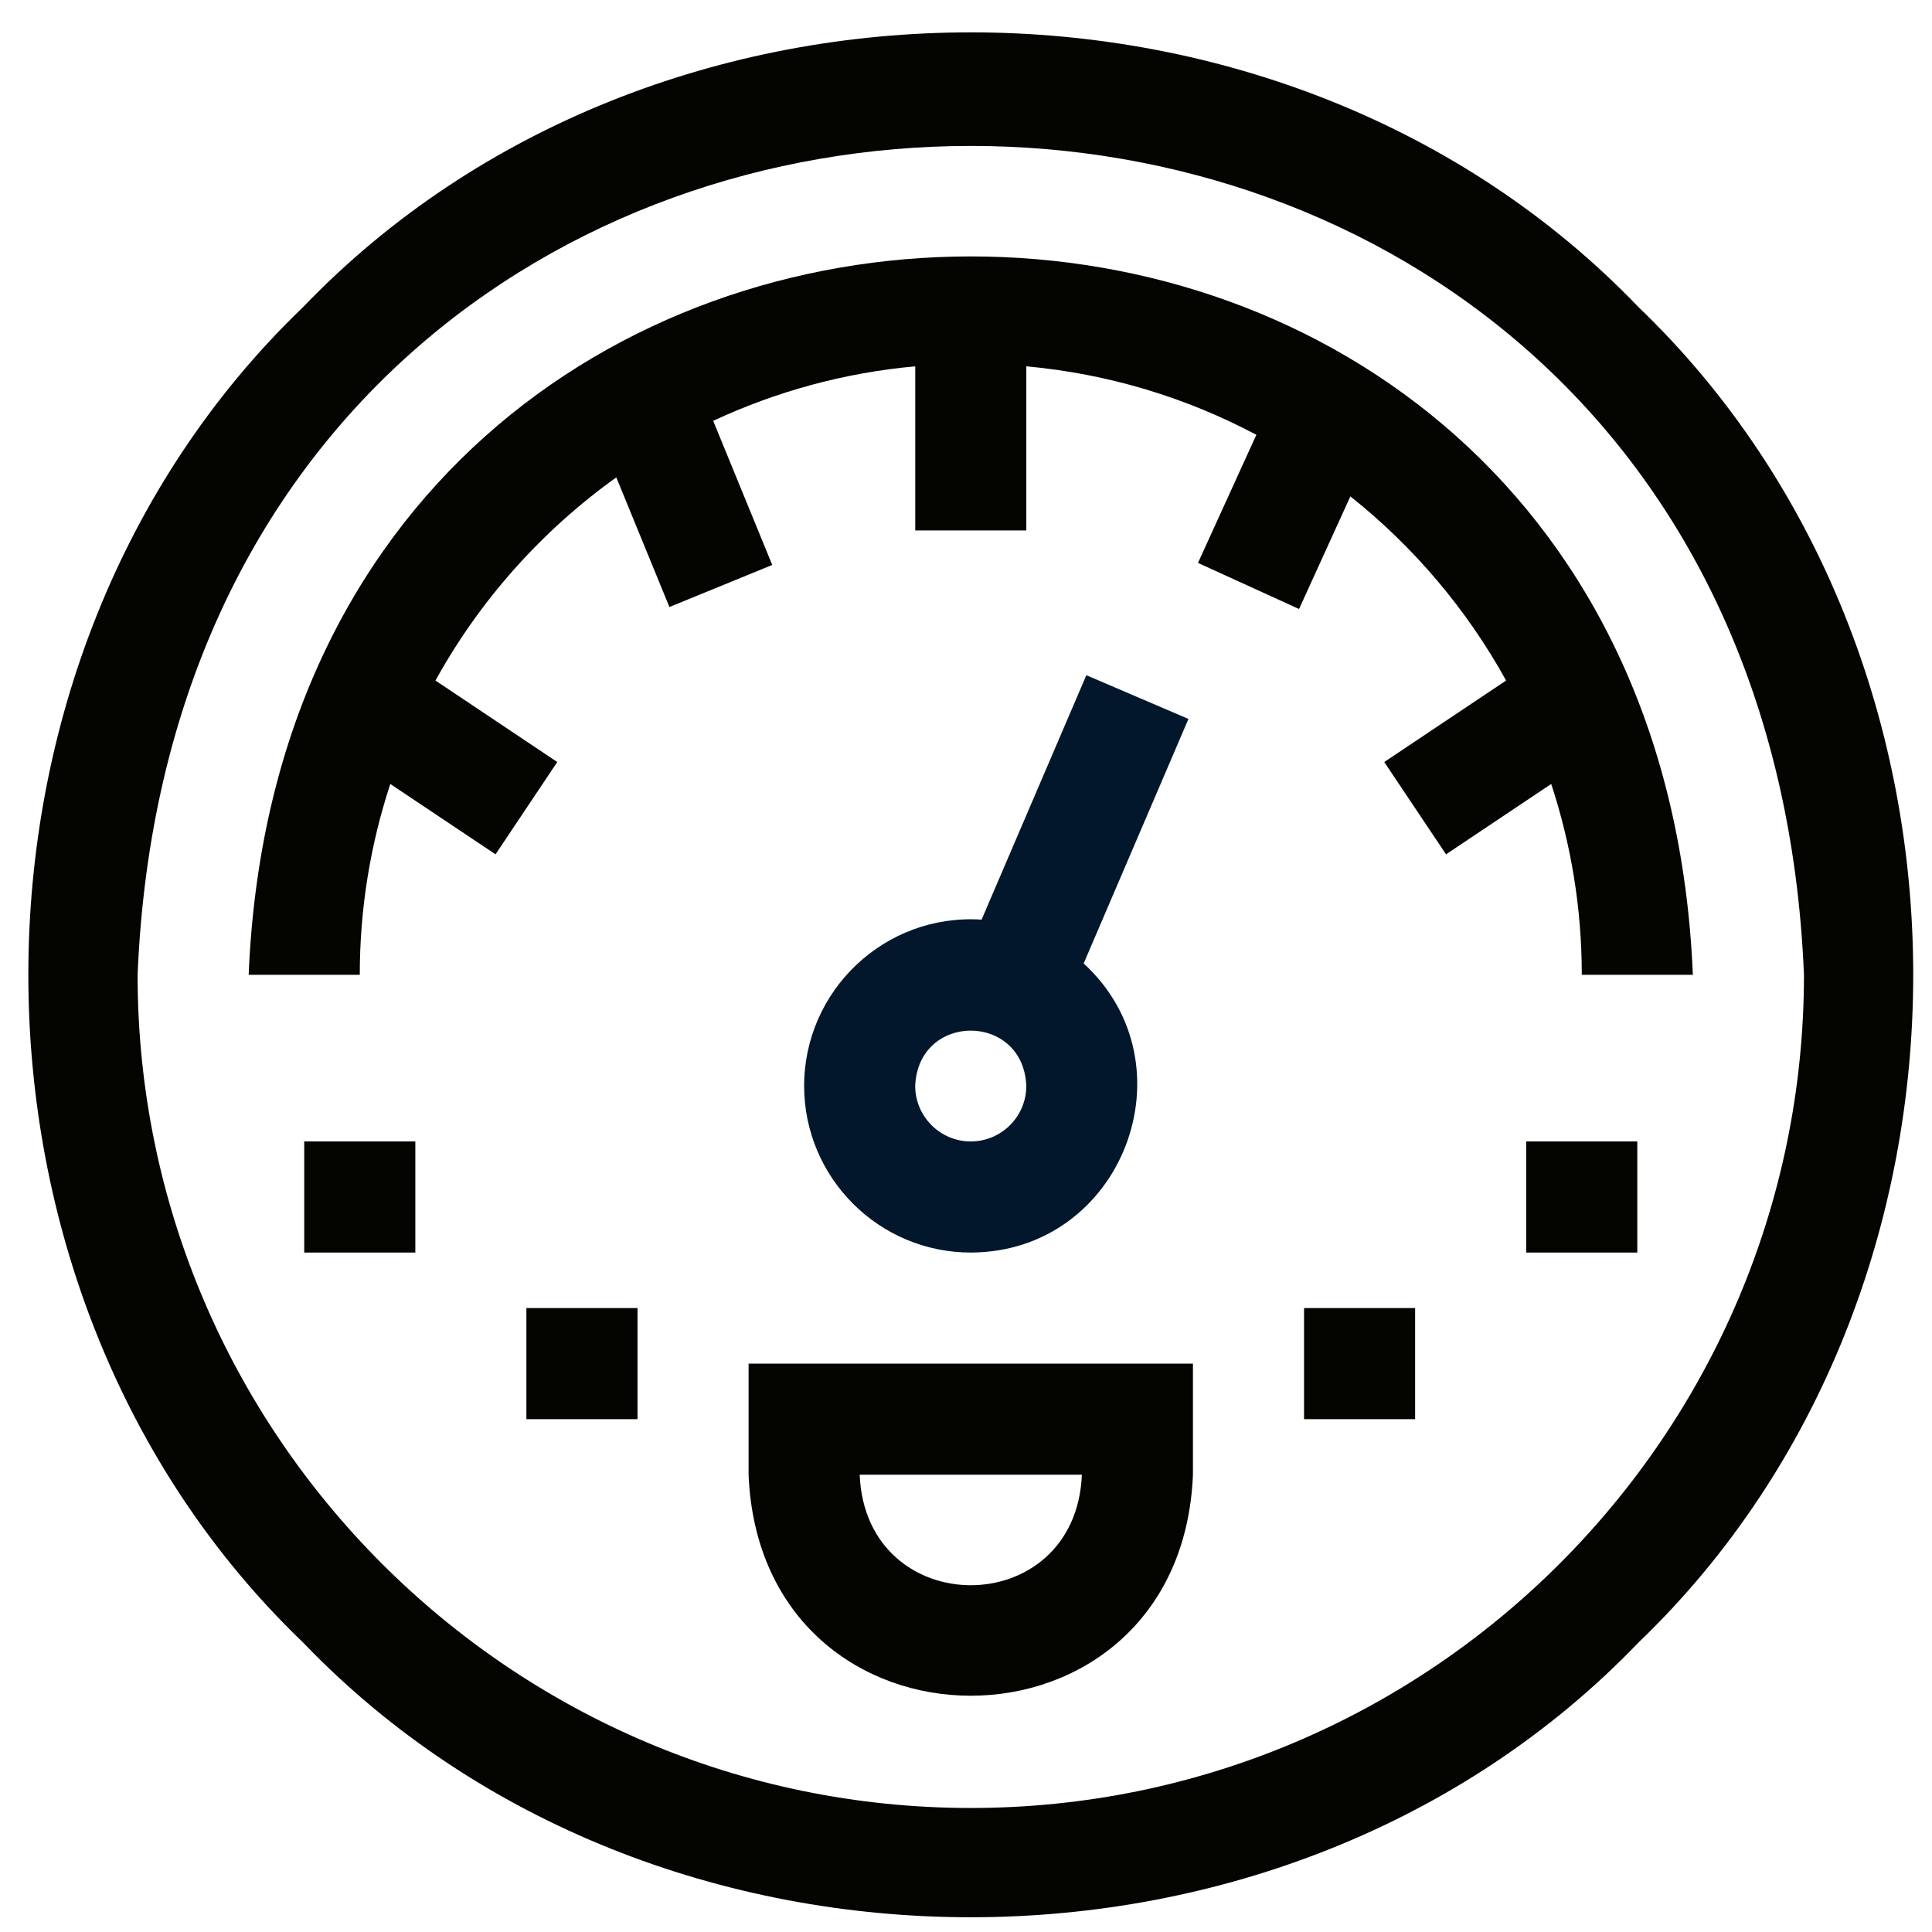 <svg width="41" height="41" viewBox="0 0 41 41" fill="none" xmlns="http://www.w3.org/2000/svg">
<g clip-path="url(#clip0_244_418)">
<path d="M34.771 6.517C27.312 -1.257 13.891 -1.256 6.432 6.517C-1.342 13.976 -1.342 27.398 6.432 34.857C13.891 42.631 27.312 42.63 34.771 34.857C42.545 27.397 42.545 13.976 34.771 6.517ZM20.602 38.368C10.852 38.368 2.92 30.436 2.92 20.687C3.891 -2.77 37.315 -2.763 38.283 20.687C38.283 30.436 30.351 38.368 20.602 38.368Z" fill="#040401"/>
<path d="M33.568 20.687H35.925C35.081 0.352 6.114 0.368 5.277 20.687H7.635C7.635 19.273 7.863 17.912 8.283 16.637L10.516 18.13L11.826 16.171L9.241 14.442C10.184 12.734 11.5 11.26 13.079 10.131L14.206 12.882L16.388 11.989L15.135 8.931C16.459 8.313 17.903 7.912 19.423 7.774V11.257H21.78V7.774C23.53 7.933 25.181 8.441 26.662 9.227L25.423 11.946L27.568 12.924L28.657 10.534C30 11.602 31.127 12.93 31.962 14.442L29.376 16.171L30.687 18.13L32.919 16.637C33.339 17.912 33.568 19.273 33.568 20.687Z" fill="#040401"/>
<path d="M23.054 14.329L20.831 19.516C18.77 19.383 17.065 21.027 17.065 23.044C17.065 24.994 18.651 26.581 20.601 26.581C23.822 26.572 25.342 22.6 22.997 20.446L25.221 15.257L23.054 14.329ZM20.601 24.223C19.951 24.223 19.422 23.694 19.422 23.044C19.487 21.48 21.715 21.481 21.78 23.044C21.78 23.694 21.251 24.223 20.601 24.223Z" fill="#02172C"/>
<path d="M6.456 24.223H8.814V26.581H6.456V24.223Z" fill="#040401"/>
<path d="M11.171 27.759H13.529V30.117H11.171V27.759Z" fill="#040401"/>
<path d="M32.389 24.223H34.746V26.581H32.389V24.223Z" fill="#040401"/>
<path d="M27.674 27.759H30.031V30.117H27.674V27.759Z" fill="#040401"/>
<path d="M15.886 31.296C16.146 37.552 25.059 37.547 25.316 31.296V28.938H15.886V31.296ZM22.959 31.296C22.829 34.424 18.372 34.421 18.244 31.296H22.959Z" fill="#040401"/>
</g>
<defs>
<clipPath id="clip0_244_418">
<rect width="40" height="40" fill="white" transform="translate(0.601 0.687)"/>
</clipPath>
</defs>
</svg>
